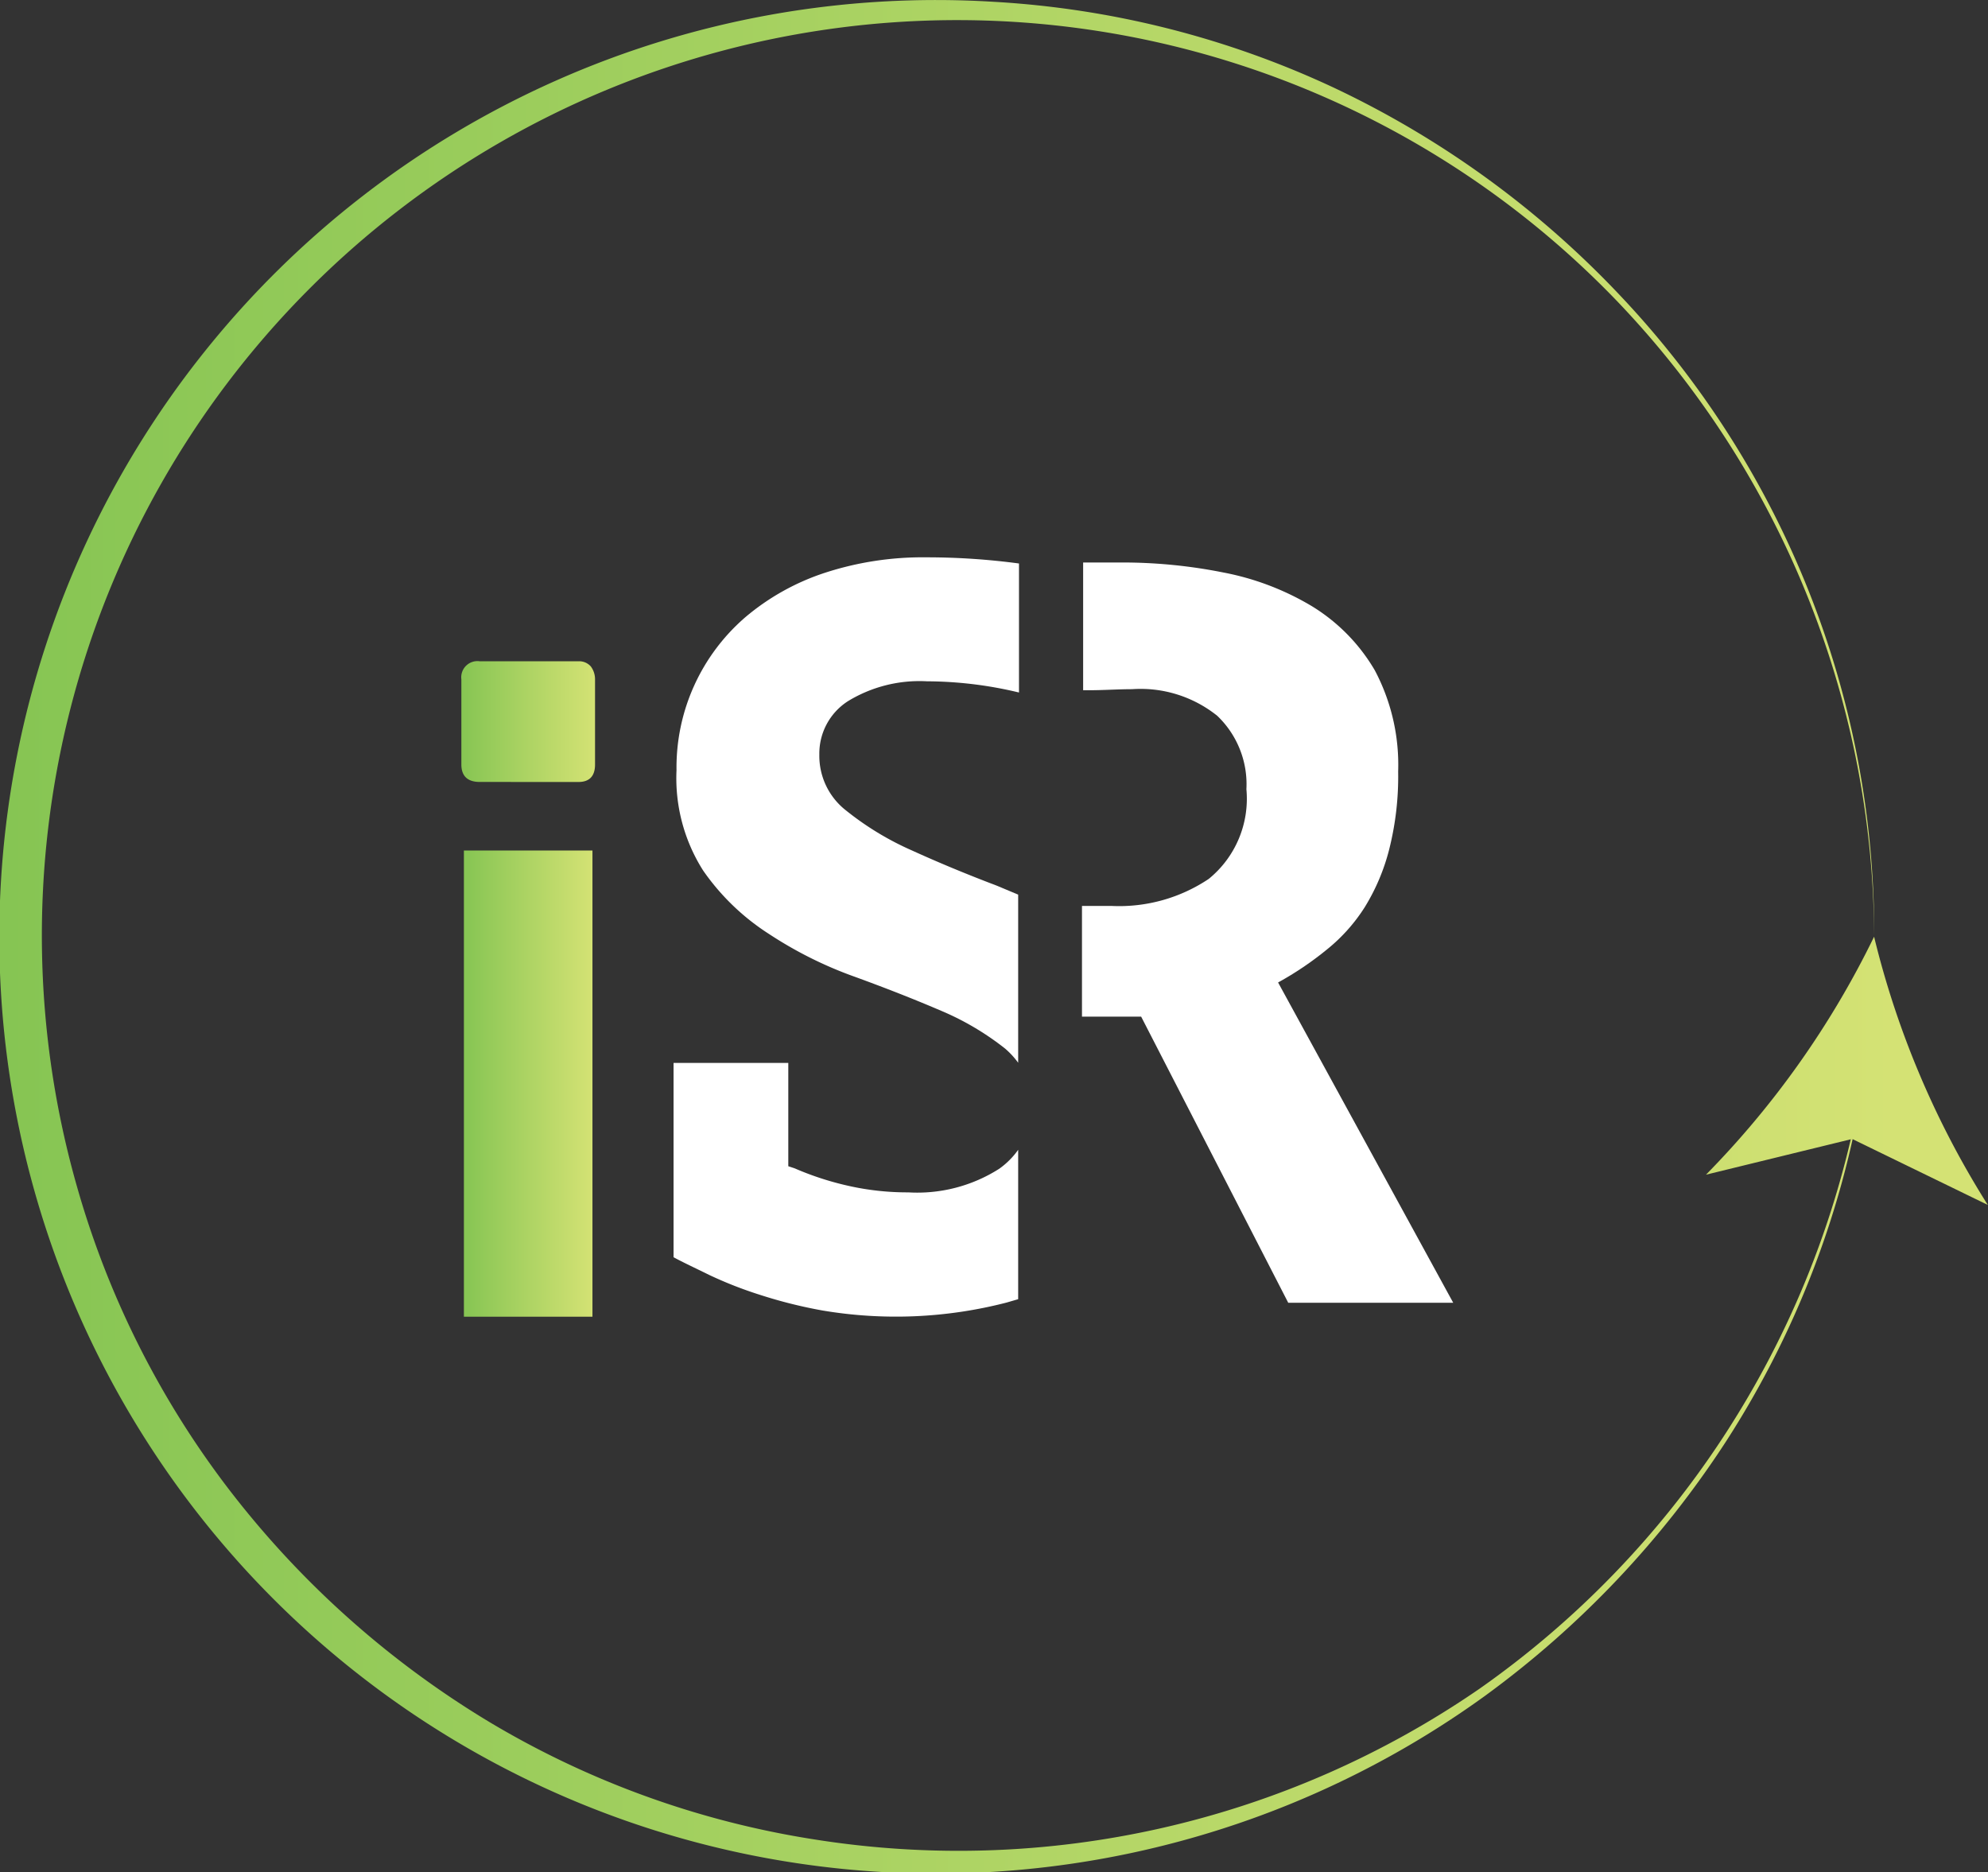 <svg xmlns="http://www.w3.org/2000/svg" xmlns:xlink="http://www.w3.org/1999/xlink" width="53.212" height="50.11" viewBox="0 0 53.212 50.11">
  <rect x="0" y="0" width="53.212" height="50.11" fill="#333333" stroke="none"/>
  <defs>
    <linearGradient id="linear-gradient" y1="0.5" x2="1.012" y2="0.5" gradientUnits="objectBoundingBox">
      <stop offset="0" stop-color="#86c553"/>
      <stop offset="1" stop-color="#d4e274"/>
    </linearGradient>
    <linearGradient id="linear-gradient-2" x1="-6.056" y1="0.5" x2="0.671" y2="0.5" xlink:href="#linear-gradient"/>
    <linearGradient id="linear-gradient-3" x1="0.001" y1="0.5" x2="1" y2="0.5" xlink:href="#linear-gradient"/>
    <linearGradient id="linear-gradient-4" x1="0" y1="0.5" x2="1" y2="0.5" xlink:href="#linear-gradient"/>
  </defs>
  <g id="Group_1" data-name="Group 1" transform="translate(-1020.166 247.601)">
    <path id="Path_36" data-name="Path 36" d="M1073.891,347.467a24.934,24.934,0,0,1-3.51,8.717,25.846,25.846,0,0,1-6.472,6.837,25.073,25.073,0,1,1-13.167-45.347,24.767,24.767,0,0,1,9.167,2.319,25.479,25.479,0,0,1,7.623,5.544,24.84,24.84,0,0,1,6.8,17.155,24.784,24.784,0,0,0-6.917-17.041,24.5,24.5,0,0,0-41.17,23.8,24.176,24.176,0,0,0,4.159,8.182,25.115,25.115,0,0,0,6.888,6.1,24.2,24.2,0,0,0,8.683,3.128,24.574,24.574,0,0,0,17.8-4.04,24.882,24.882,0,0,0,10.079-15.383Z" transform="translate(-4 -565.228)" fill="url(#linear-gradient)"/>
    <path id="Path_37" data-name="Path 37" d="M1108.815,361.63a24.152,24.152,0,0,1-4.5,6.37l3.914-.957,3.629,1.766A24.089,24.089,0,0,1,1108.815,361.63Z" transform="translate(-38.486 -584.16)" fill="url(#linear-gradient-2)"/>
    <path id="Path_38" data-name="Path 38" d="M1080.247,355.291a8.651,8.651,0,0,0,1.3-.877,4.646,4.646,0,0,0,1.02-1.139,5.543,5.543,0,0,0,.655-1.55,7.97,7.97,0,0,0,.239-2.08,5.4,5.4,0,0,0-.627-2.712,4.927,4.927,0,0,0-1.675-1.709,7.251,7.251,0,0,0-2.376-.906,13.766,13.766,0,0,0-2.7-.268h-1.054v3.419h.171c.382,0,.769-.028,1.139-.028a3.282,3.282,0,0,1,2.279.712,2.53,2.53,0,0,1,.781,1.966,2.764,2.764,0,0,1-1.008,2.4,4.308,4.308,0,0,1-2.593.724h-.8v2.963h1.584l3.937,7.658h4.416Z" transform="translate(-25.871 -576.596)" fill="#fff"/>
    <path id="Path_39" data-name="Path 39" d="M1058.419,353.88a10.729,10.729,0,0,0,2.279,1.14c.826.3,1.59.6,2.279.895a7.4,7.4,0,0,1,1.76,1.031,2.212,2.212,0,0,1,.353.382v-4.5l-.57-.239c-.826-.313-1.59-.632-2.279-.946a7.875,7.875,0,0,1-1.755-1.065,1.852,1.852,0,0,1-.718-1.5,1.664,1.664,0,0,1,.769-1.43,3.674,3.674,0,0,1,2.108-.53,10.768,10.768,0,0,1,1.413.1c.37.051.724.12,1.054.2v-3.453a18.554,18.554,0,0,0-2.467-.165,8.449,8.449,0,0,0-2.735.416,6.36,6.36,0,0,0-2.108,1.174,5.31,5.31,0,0,0-1.857,4.108,4.609,4.609,0,0,0,.712,2.684A6.232,6.232,0,0,0,1058.419,353.88Z" transform="translate(-17.671 -576.484)" fill="#fff"/>
    <path id="Path_40" data-name="Path 40" d="M1065.034,369.885a2.138,2.138,0,0,1-.507.507,4.079,4.079,0,0,1-2.433.632,7.19,7.19,0,0,1-1.635-.182,7.976,7.976,0,0,1-1.407-.461l-.171-.057V367.56h-3.071v5.2c.239.131.57.285.952.473a10.788,10.788,0,0,0,1.35.53,12.7,12.7,0,0,0,1.681.422,11.828,11.828,0,0,0,4.928-.211l.313-.091Z" transform="translate(-17.615 -586.711)" fill="#fff"/>
    <path id="Path_41" data-name="Path 41" d="M1046.327,351.917c-.325,0-.49-.16-.49-.467v-2.279a.433.433,0,0,1,.49-.484h2.644a.416.416,0,0,1,.33.137.57.57,0,0,1,.114.348v2.279c0,.308-.148.467-.444.467Z" transform="translate(-13.322 -578.589)" fill="url(#linear-gradient-3)"/>
    <rect id="Rectangle_5" data-name="Rectangle 5" width="3.441" height="12.478" transform="translate(1032.583 -224.837)" fill="url(#linear-gradient-4)"/>
  </g>
</svg>
